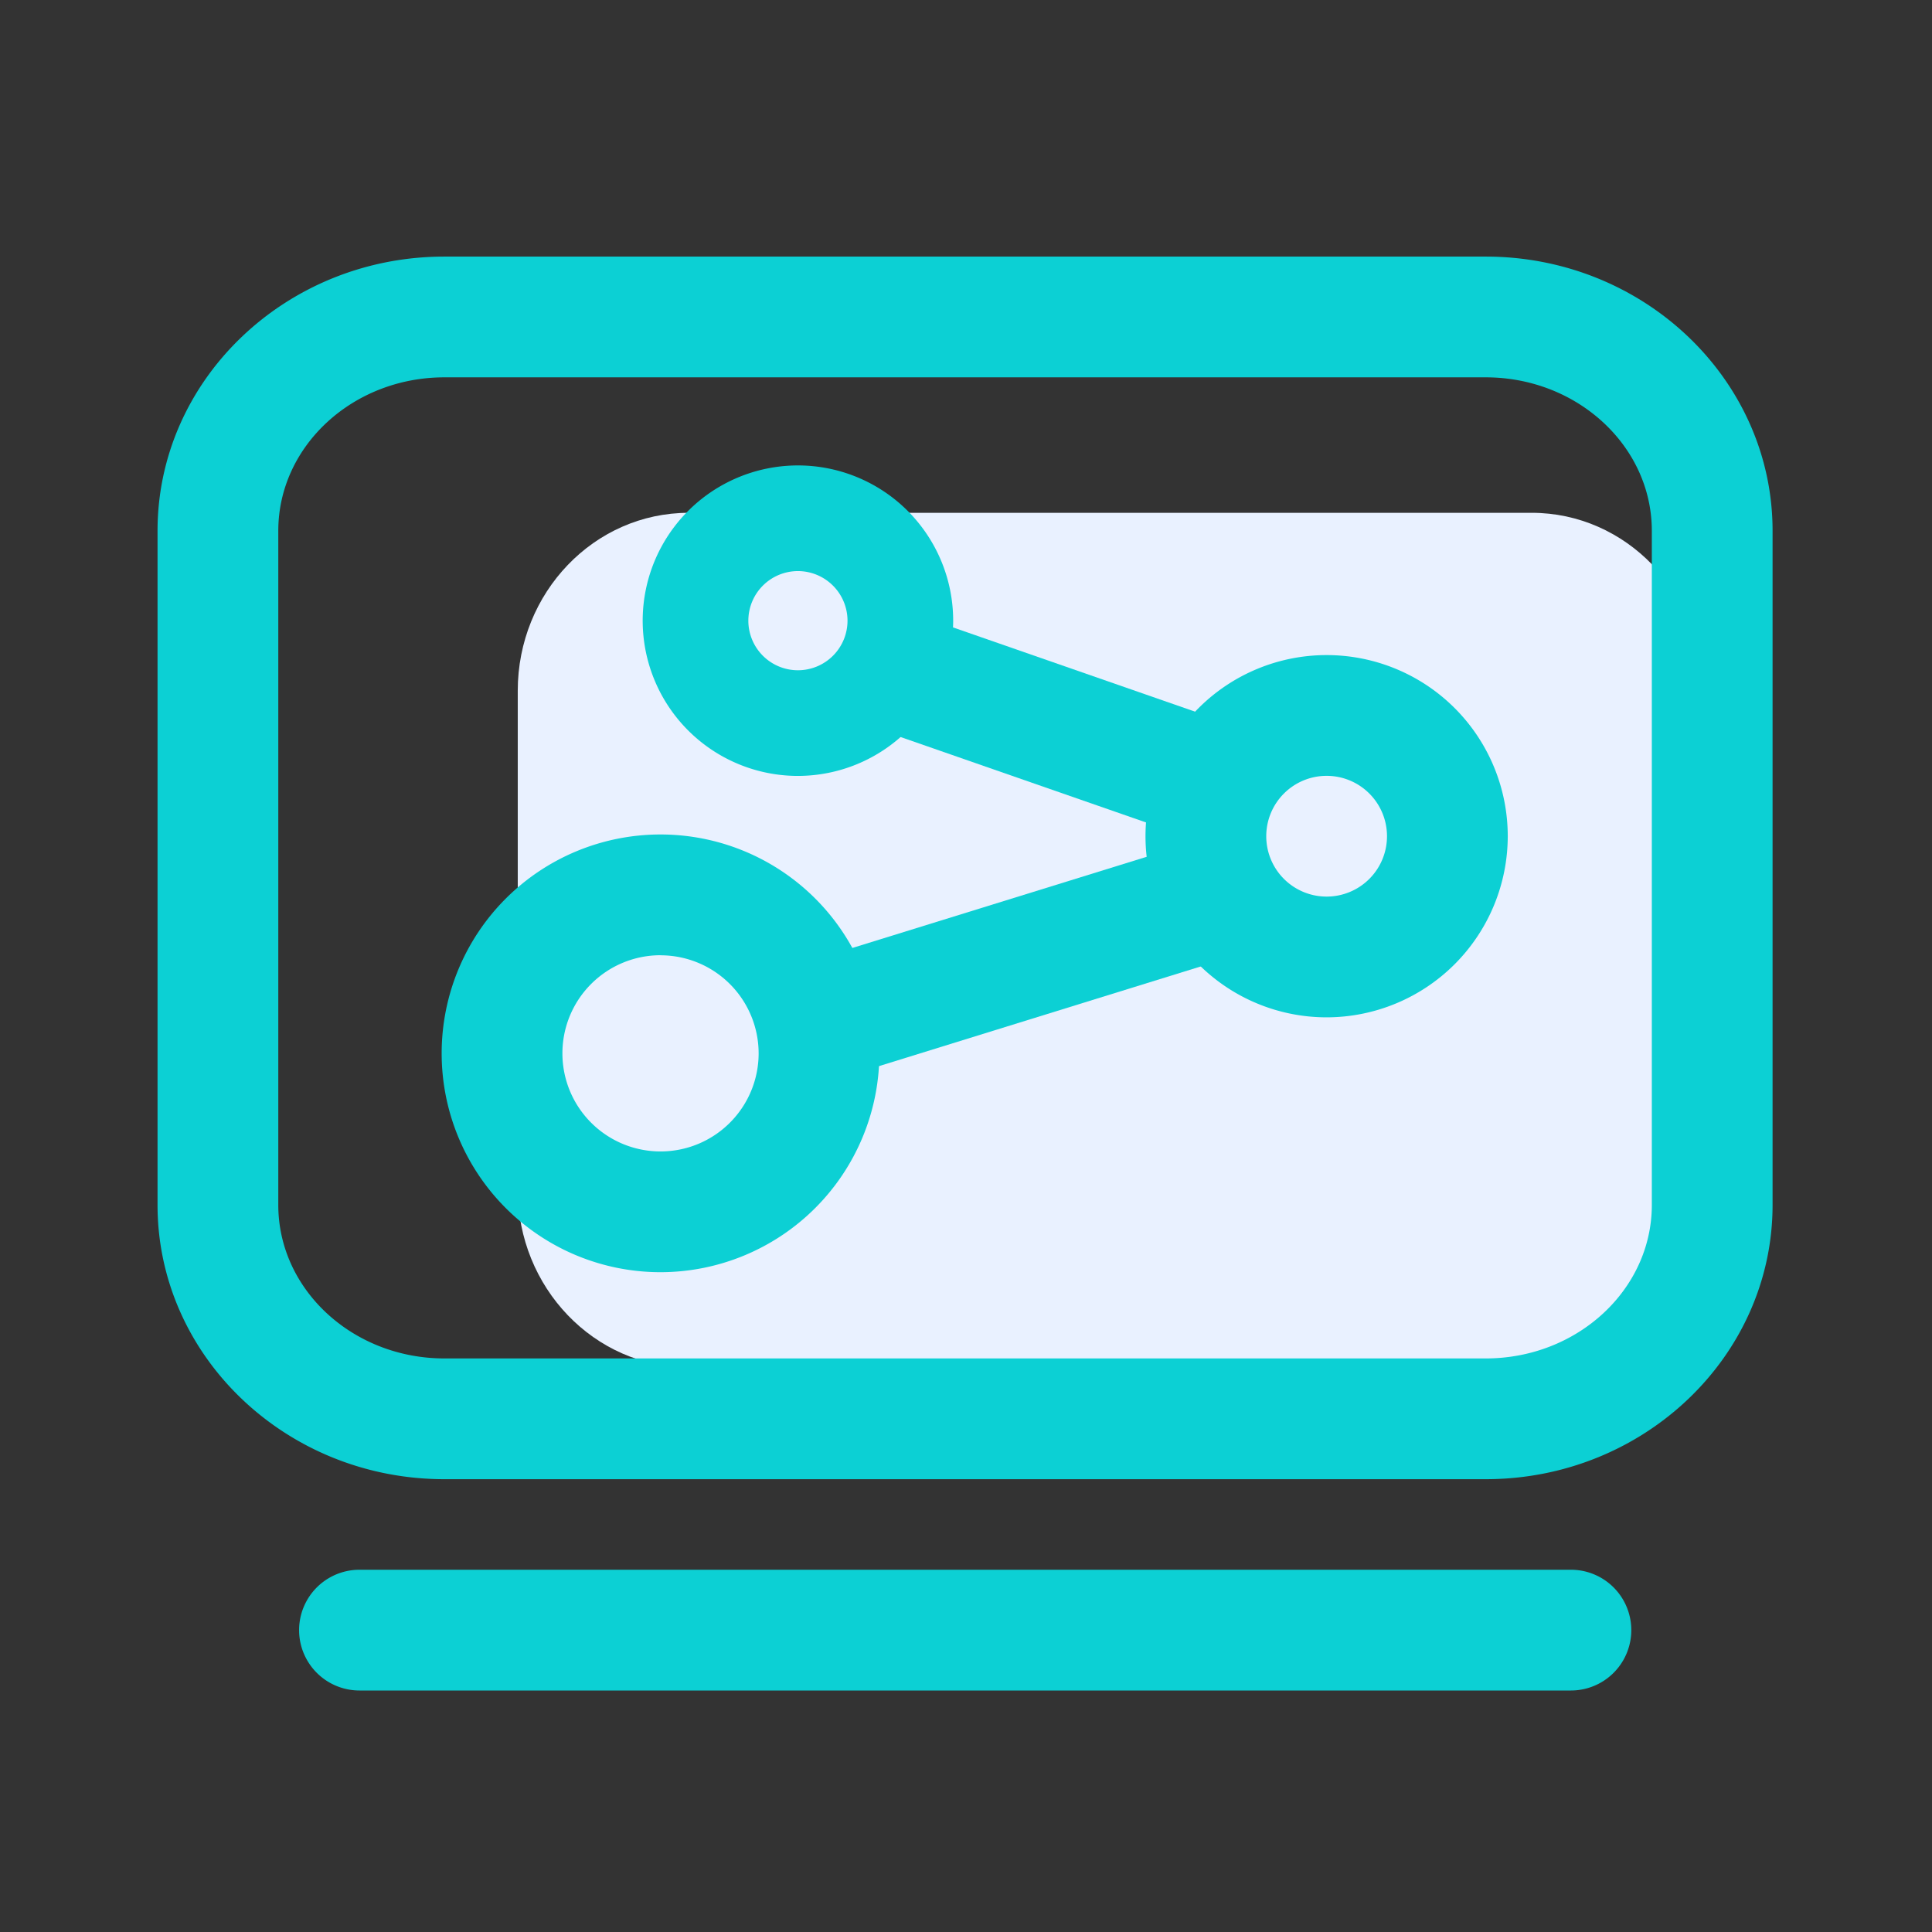 <svg t="1705296723170" class="icon" viewBox="0 0 1024 1024" version="1.1" xmlns="http://www.w3.org/2000/svg" p-id="9873" width="128" height="128"><rect x="0" y="0" width="1024" height="1024" fill="#333333" stroke="none"/><path d="M811.85 724.75H365c-50 0-90.58-42.25-90.58-94.37V366.16C274.41 314 315 271.8 365 271.8h446.85c50 0 90.58 42.24 90.58 94.36v264.22c0 52.12-40.55 94.37-90.58 94.37z" fill="#E9F1FF" p-id="9874" data-spm-anchor-id="a313x.search_index.0.i23.2c043a81q5QleS" class=""></path><path d="M787.5 784h-552c-83.82 0-152-65.2-152-145.33V281.33c0-80.13 68.18-145.33 152-145.33h552c83.81 0 152 65.2 152 145.33v357.34c0 80.13-68.19 145.33-152 145.33z m-552-584c-48.53 0-88 36.49-88 81.33v357.34c0 44.84 39.47 81.33 88 81.33h552c48.52 0 88-36.49 88-81.33V281.33c0-44.84-39.48-81.33-88-81.33zM832.62 896H190.53a32 32 0 1 1 0-64h642.09a32 32 0 0 1 0 64z" fill="#0cd0d4" p-id="9875" data-spm-anchor-id="a313x.search_index.0.i19.2c043a81q5QleS" class="selected"></path><path d="M703.14 539.21a96 96 0 1 1 96-96 96.11 96.11 0 0 1-96 96z m0-128a32 32 0 1 0 32 32 32 32 0 0 0-32-32zM422.92 411.25A82.28 82.28 0 1 1 505.2 329a82.37 82.37 0 0 1-82.28 82.25z m0-108.56A26.28 26.28 0 1 0 449.2 329a26.31 26.31 0 0 0-26.28-26.31zM350.09 674.29a116 116 0 1 1 116-116 116.11 116.11 0 0 1-116 116z m0-168a52 52 0 1 0 52 52 52 52 0 0 0-52-51.96z" fill="#0cd0d4" p-id="9876" data-spm-anchor-id="a313x.search_index.0.i24.2c043a81q5QleS" class="selected"></path><path d="M456.732 383.47l21.037-60.444 174.087 60.59-21.037 60.443zM436.937 507.03l204.352-63.296 18.935 61.134-204.351 63.297z" fill="#0cd0d4" p-id="9877" data-spm-anchor-id="a313x.search_index.0.i25.2c043a81q5QleS" class="selected"></path></svg>
